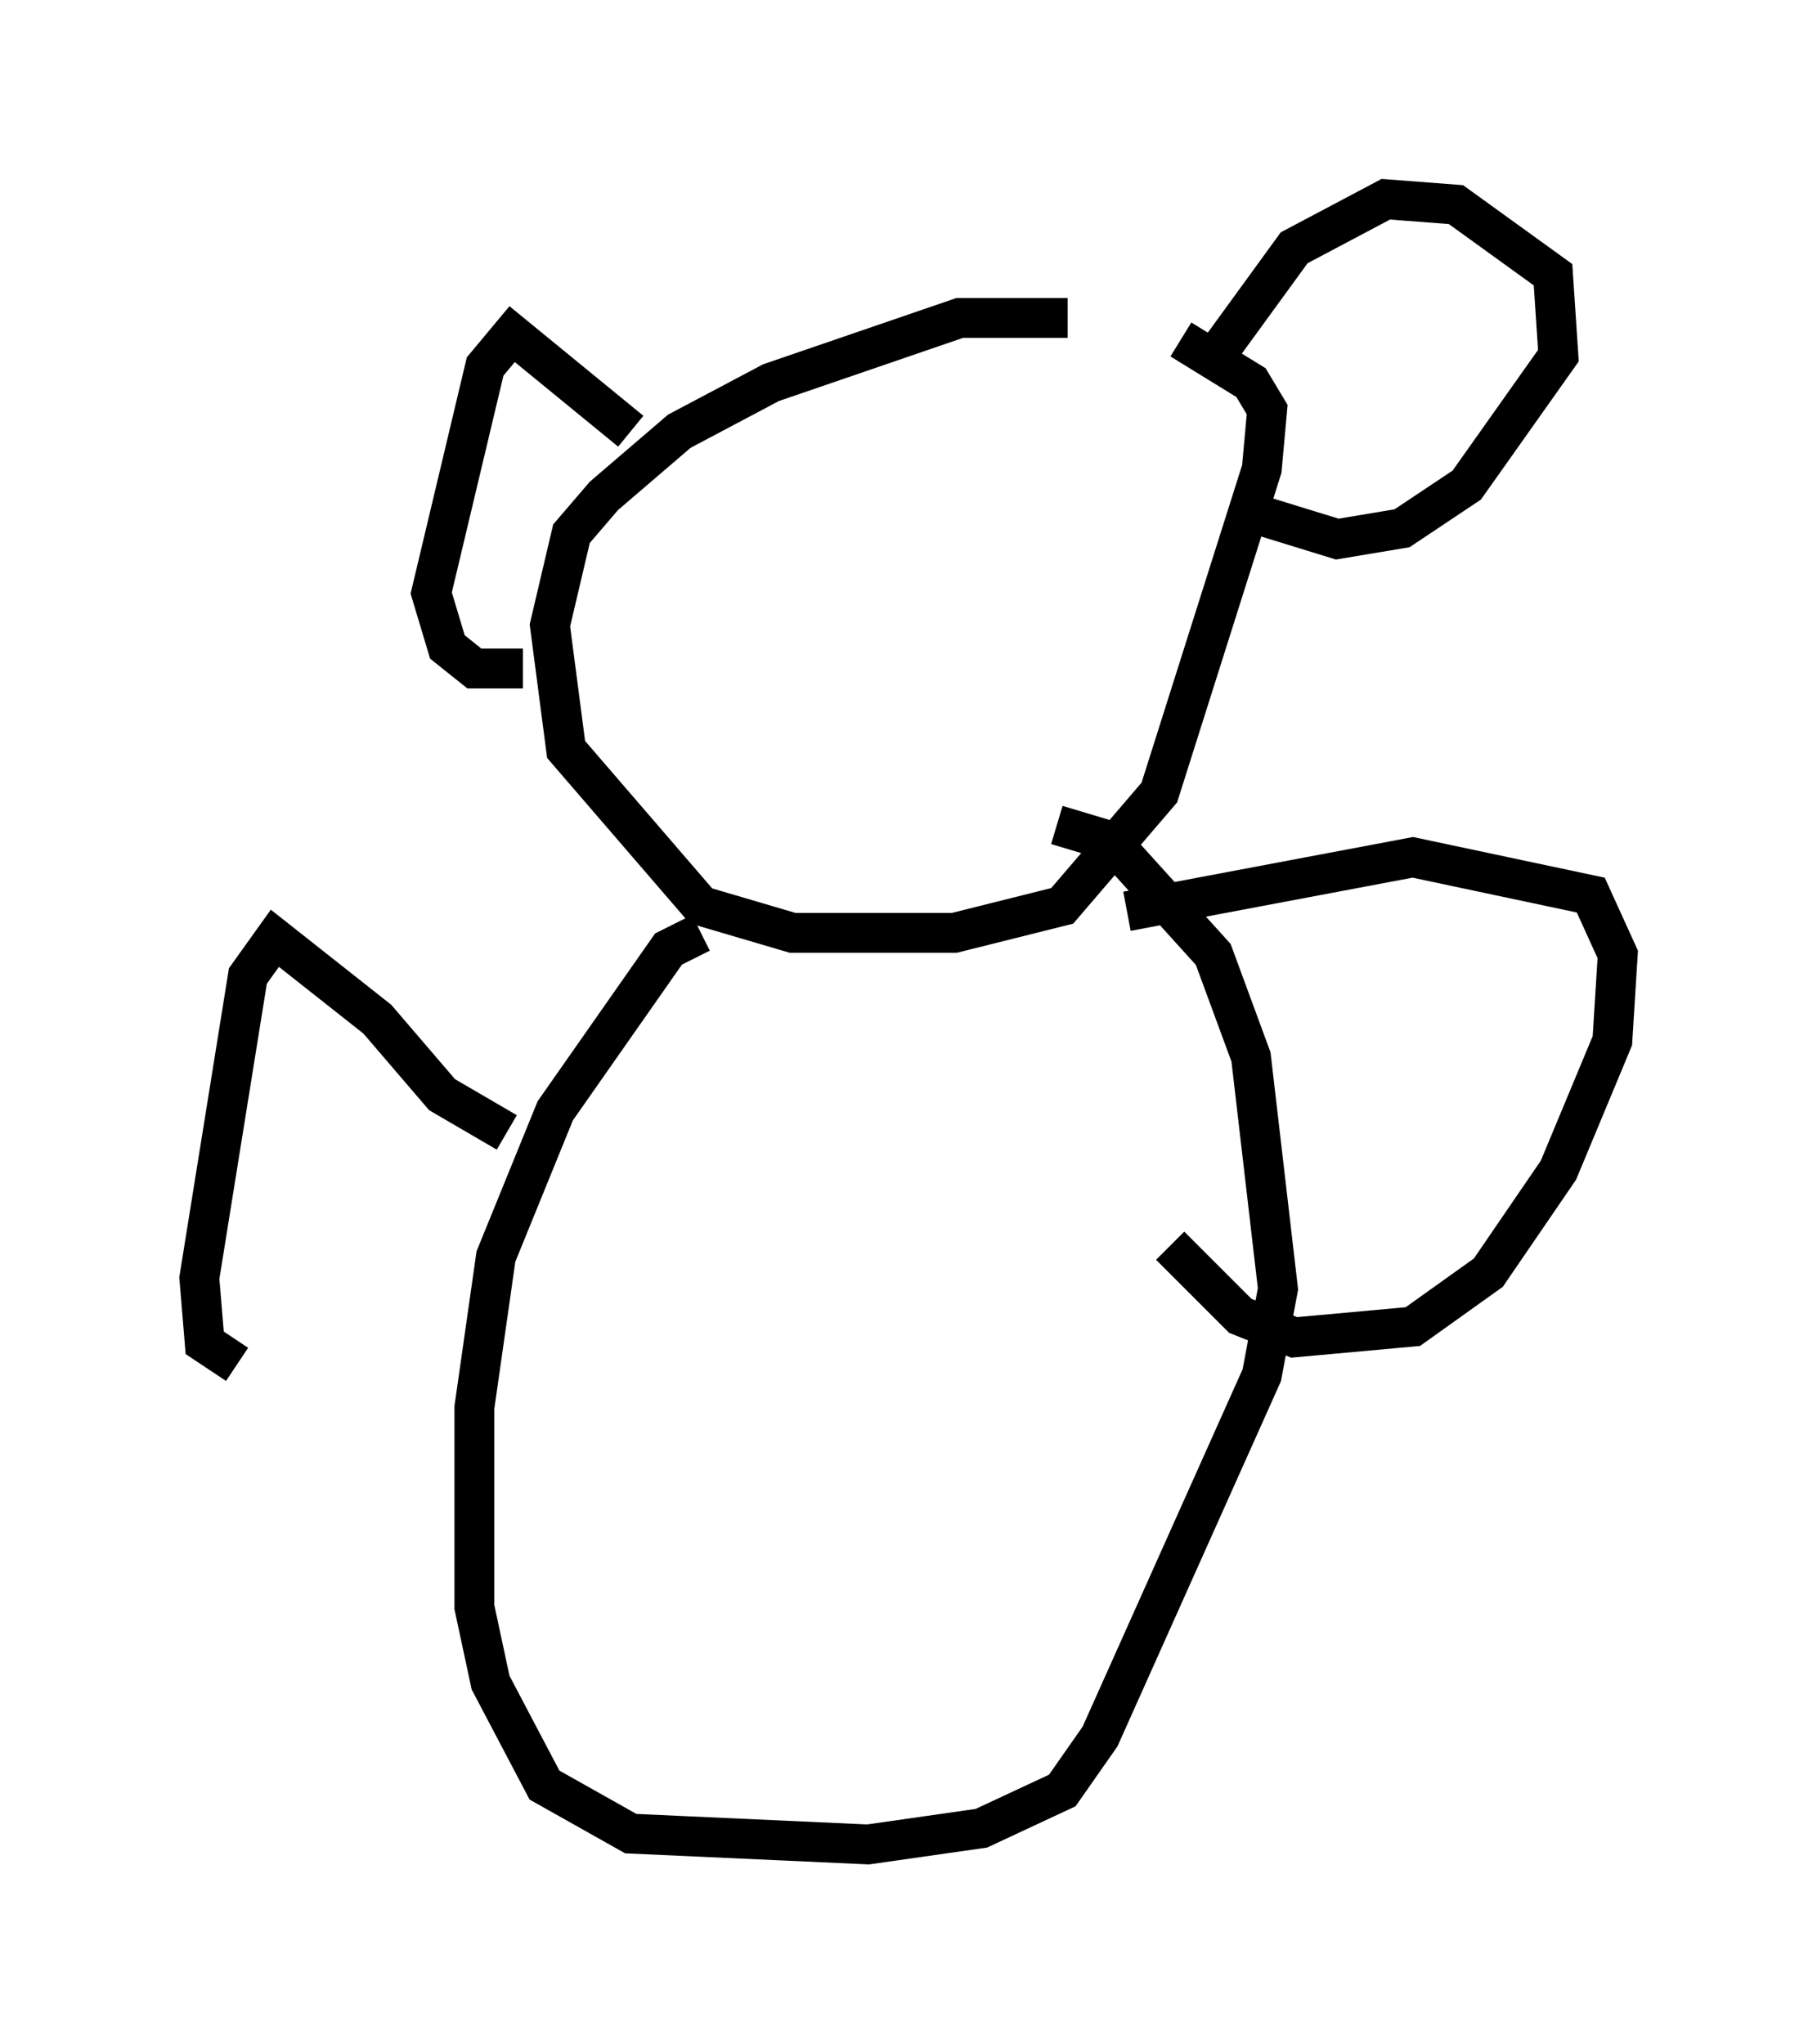 <?xml version="1.0" encoding="utf-8" ?>
<svg baseProfile="full" height="51.272" version="1.1" width="45.588" xmlns="http://www.w3.org/2000/svg" xmlns:ev="http://www.w3.org/2001/xml-events" xmlns:xlink="http://www.w3.org/1999/xlink"><defs /><rect fill="white" height="51.272" width="45.588" x="0" y="0" /><path d="M28.816, 9.059 m-2.03, -1.083 l-2.706, 0.0 -4.736, 1.624 l-2.3, 1.218 -1.894, 1.624 l-0.812, 0.947 -0.541, 2.3 l0.406, 3.112 3.383, 3.924 l2.3, 0.677 4.059, 0.0 l2.706, -0.677 2.436, -2.842 l2.571, -8.119 0.135, -1.488 l-0.406, -0.677 -1.759, -1.083 m0.677, 0.677 l2.165, -2.977 2.3, -1.218 l1.759, 0.135 2.436, 1.759 l0.135, 2.03 -2.3, 3.248 l-1.624, 1.083 -1.624, 0.271 l-1.759, -0.541 m-15.967, -2.165 l-2.977, -2.436 -0.677, 0.812 l-1.353, 5.683 0.406, 1.353 l0.677, 0.541 1.218, 0.0 m4.465, 6.631 l-0.812, 0.406 -2.842, 4.059 l-1.488, 3.654 -0.541, 3.789 l0.0, 5.007 0.406, 1.894 l1.353, 2.571 2.165, 1.218 l5.954, 0.271 2.842, -0.406 l2.03, -0.947 0.947, -1.353 l4.059, -9.066 0.406, -2.165 l-0.677, -5.819 -0.947, -2.571 l-2.571, -2.842 -1.353, -0.406 m1.759, 2.165 l7.172, -1.353 4.465, 0.947 l0.677, 1.488 -0.135, 2.165 l-1.353, 3.248 -1.759, 2.571 l-1.894, 1.353 -2.977, 0.271 l-1.353, -0.541 -1.759, -1.759 m-16.644, -2.842 l-1.624, -0.947 -1.624, -1.894 l-2.571, -2.03 -0.677, 0.947 l-1.218, 7.578 0.135, 1.624 l0.812, 0.541 " fill="none" stroke="black" stroke-width="1" /></svg>